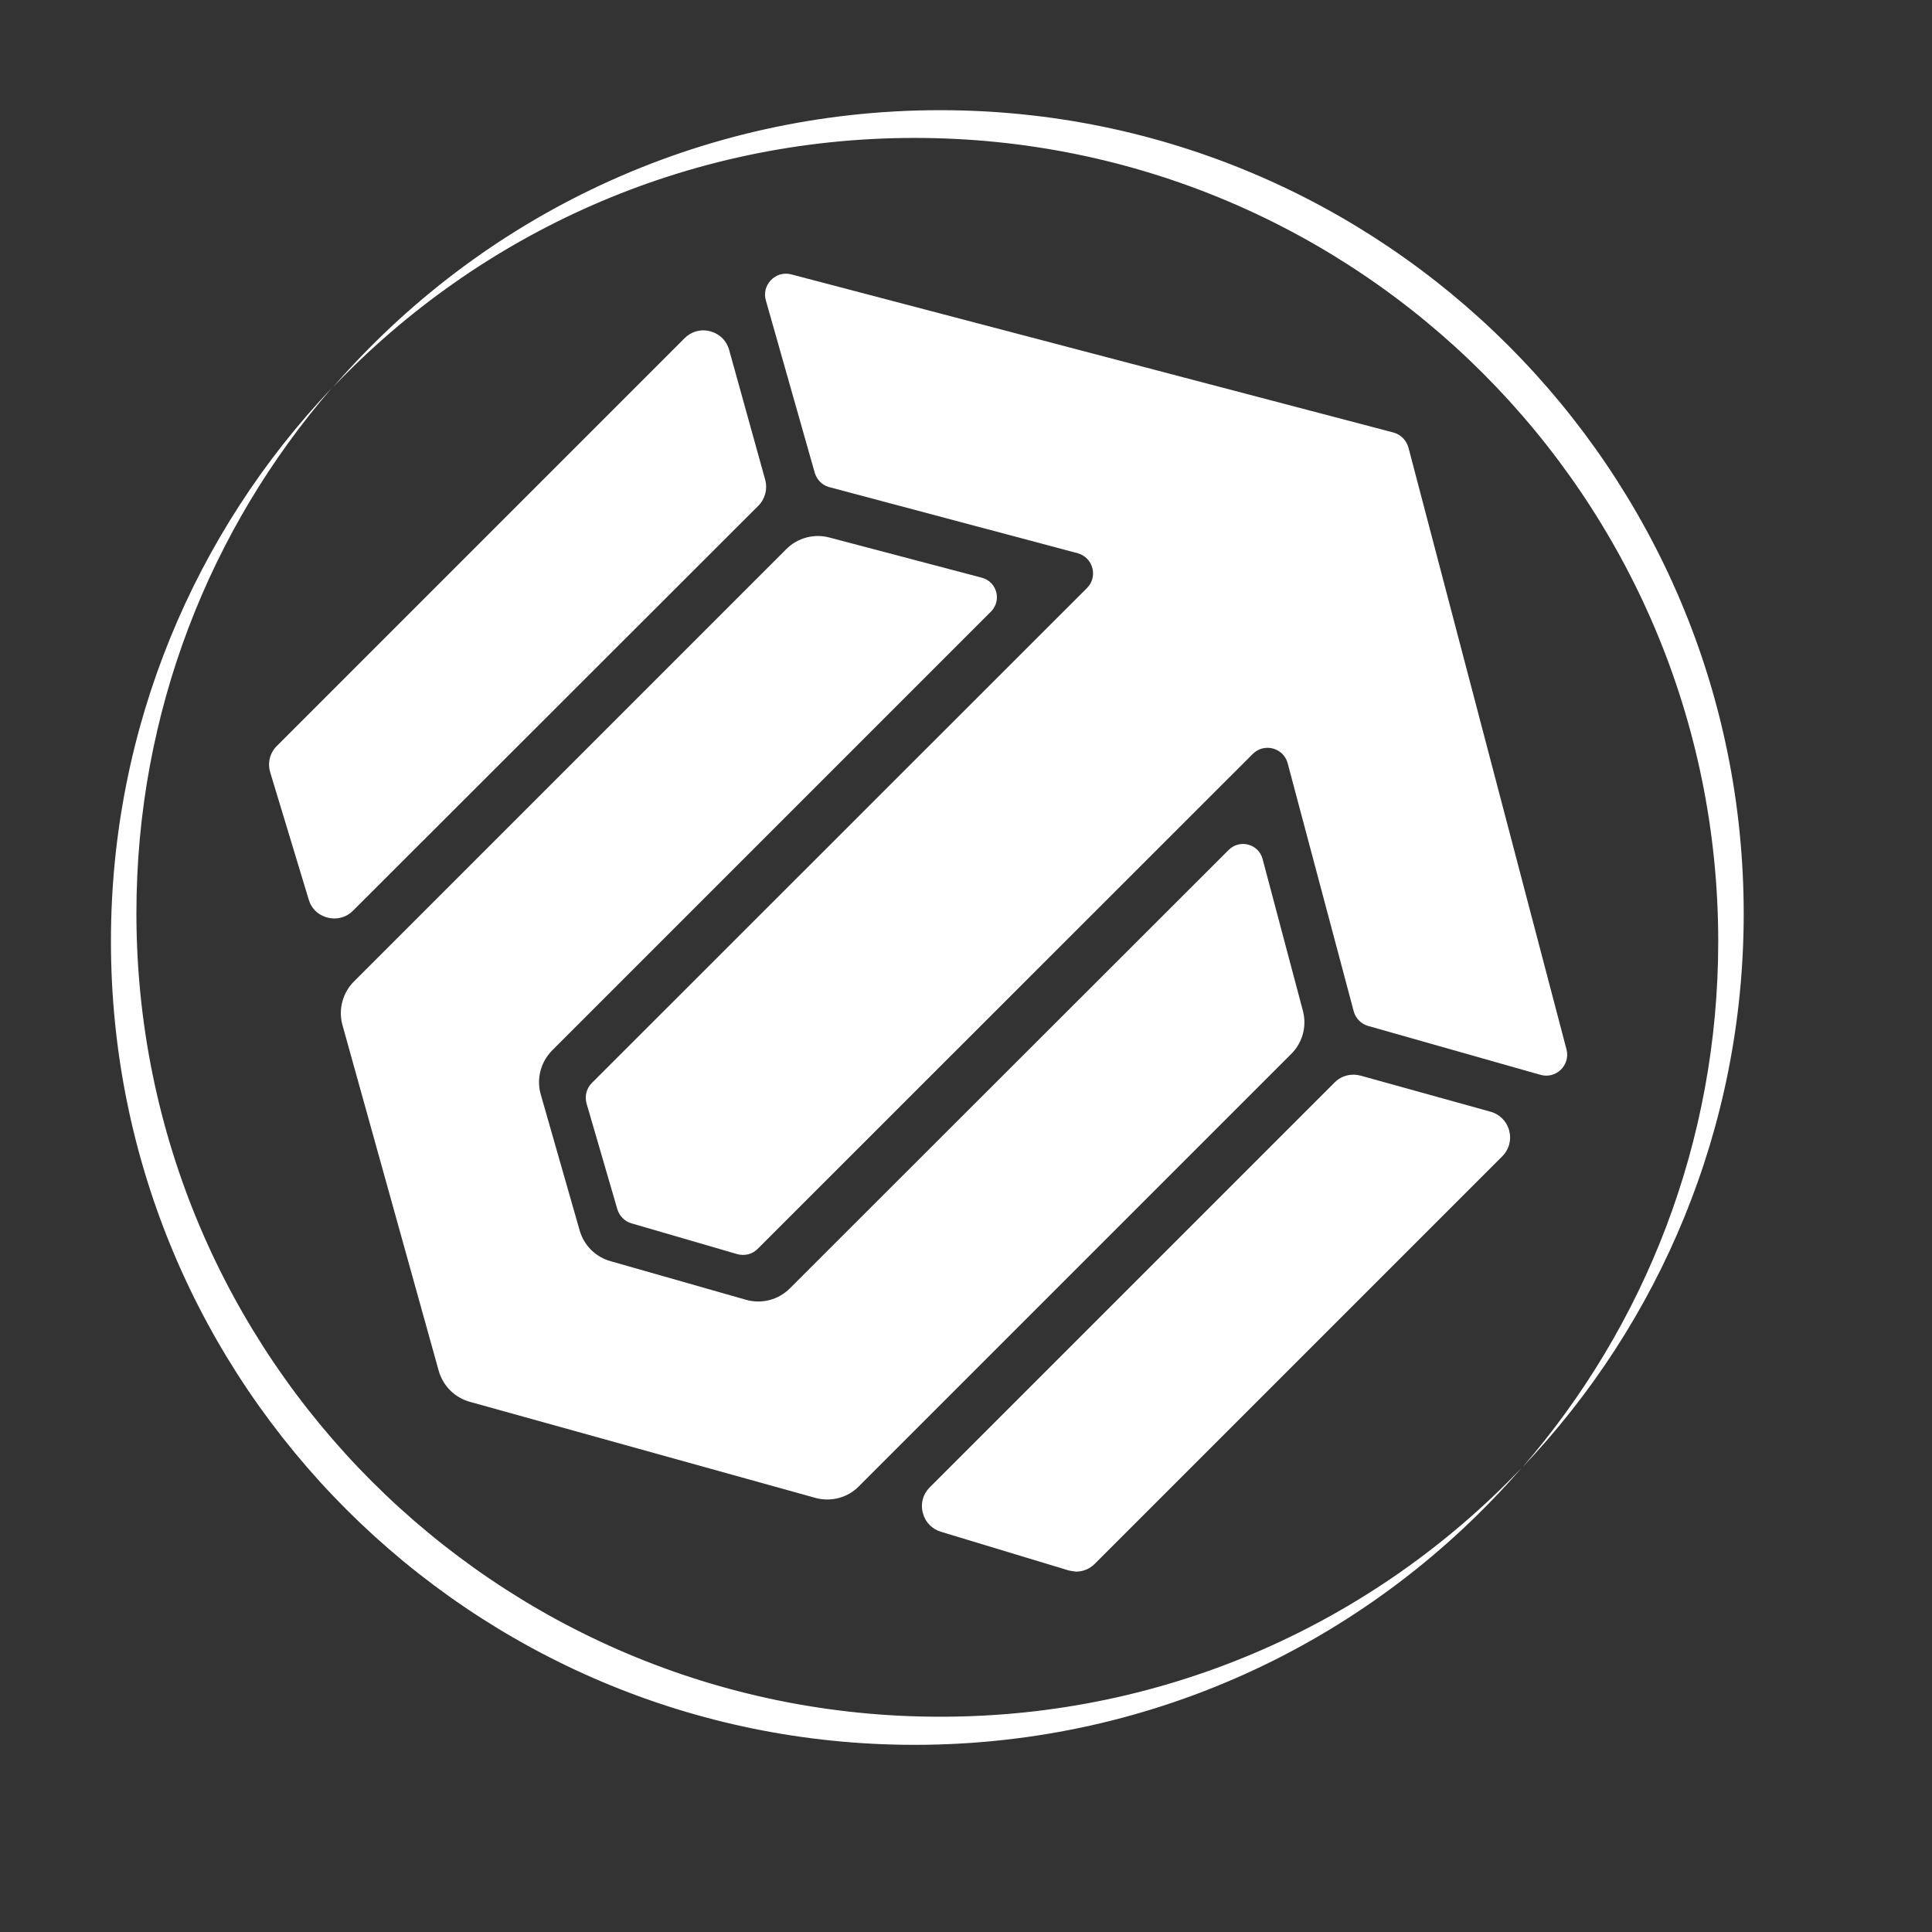 <svg width="226.777" height="226.777" viewBox="0 0 226.777 226.777" xmlns="http://www.w3.org/2000/svg" fill="none"><rect x="0" y="0" width="226.777" height="226.777" fill="#333333" stroke="none"/><path d="M108.428 216.855C168.311 216.855 216.855 168.311 216.855 108.428C216.855 48.545 168.311 0 108.428 0C48.545 0 0 48.545 0 108.428C0 168.311 48.545 216.855 108.428 216.855Z" /><path d="M178.609 172.297C161.313 192.229 135.823 204.808 107.343 204.808C55.277 204.808 13.022 162.575 13.022 110.487C13.022 85.329 22.899 62.452 38.955 45.533C24.649 62.054 16.012 83.602 16.012 107.188C16.012 159.275 58.245 201.508 110.332 201.508C137.218 201.53 161.446 190.302 178.609 172.297Z" fill="white"/><path d="M178.698 172.231C193.026 155.688 201.685 134.117 201.685 110.509C201.685 58.422 159.475 16.189 107.365 16.189C80.501 16.189 56.274 27.417 39.088 45.444C56.384 25.512 81.875 12.933 110.355 12.933C162.442 12.933 204.675 55.166 204.675 107.254C204.675 132.412 194.798 155.289 178.698 172.231Z" fill="white" /><path d="M39.243 107.808C38.069 107.808 36.674 107.121 36.231 105.571L31.713 90.644C31.381 89.537 31.691 88.341 32.511 87.544L80.346 39.708C81.099 38.955 81.963 38.778 82.539 38.778C83.735 38.778 85.152 39.487 85.595 41.103L89.825 56.34C90.113 57.425 89.803 58.577 89.005 59.374L41.435 106.9C40.682 107.653 39.819 107.808 39.243 107.808Z" fill="white"/><path d="M152.942 118.681L148.202 100.832C147.737 99.06 145.523 98.462 144.216 99.769L92.704 151.236C91.375 152.565 89.448 153.074 87.632 152.587L71.709 148.047C69.893 147.56 68.498 146.143 68.011 144.327L63.449 128.381C62.962 126.565 63.493 124.639 64.8 123.31L116.312 71.798C117.618 70.491 117.02 68.277 115.249 67.812L97.355 63.094C95.539 62.607 93.612 63.139 92.305 64.445L41.546 115.204C40.24 116.511 39.708 118.438 40.173 120.232L51.468 160.804C51.955 162.642 53.372 164.081 55.233 164.568L95.782 175.841C97.576 176.306 99.503 175.796 100.809 174.468L151.546 123.731C152.897 122.402 153.407 120.475 152.942 118.681Z" fill="white"/><path d="M125.392 184.323L110.465 179.805C109.38 179.473 108.605 178.675 108.317 177.568C108.029 176.483 108.339 175.376 109.136 174.578L156.662 127.053C157.26 126.455 158.035 126.145 158.877 126.145C159.142 126.145 159.43 126.189 159.696 126.255L174.933 130.485C176.018 130.773 176.859 131.615 177.147 132.7C177.435 133.785 177.147 134.915 176.328 135.734L128.492 183.57C127.894 184.168 127.119 184.478 126.278 184.478C126.278 184.456 125.68 184.411 125.392 184.323Z" fill="white"/><path d="M163.527 50.759L92.859 32.201C90.999 31.735 89.338 33.485 89.913 35.323L95.649 55.543C95.893 56.318 96.491 56.916 97.266 57.159L126.565 64.955C128.337 65.508 128.891 67.723 127.584 69.03L69.472 127.119C68.83 127.761 68.609 128.692 68.852 129.533L72.462 141.935C72.706 142.732 73.326 143.374 74.123 143.596L86.525 147.206C87.389 147.449 88.319 147.228 88.939 146.586L147.051 88.496C148.357 87.189 150.594 87.743 151.125 89.515L158.921 118.792C159.165 119.567 159.762 120.165 160.538 120.409L180.757 126.145C182.595 126.72 184.345 125.06 183.88 123.199L165.321 52.531C165.078 51.667 164.391 50.98 163.527 50.759Z" fill="white"/></svg>
